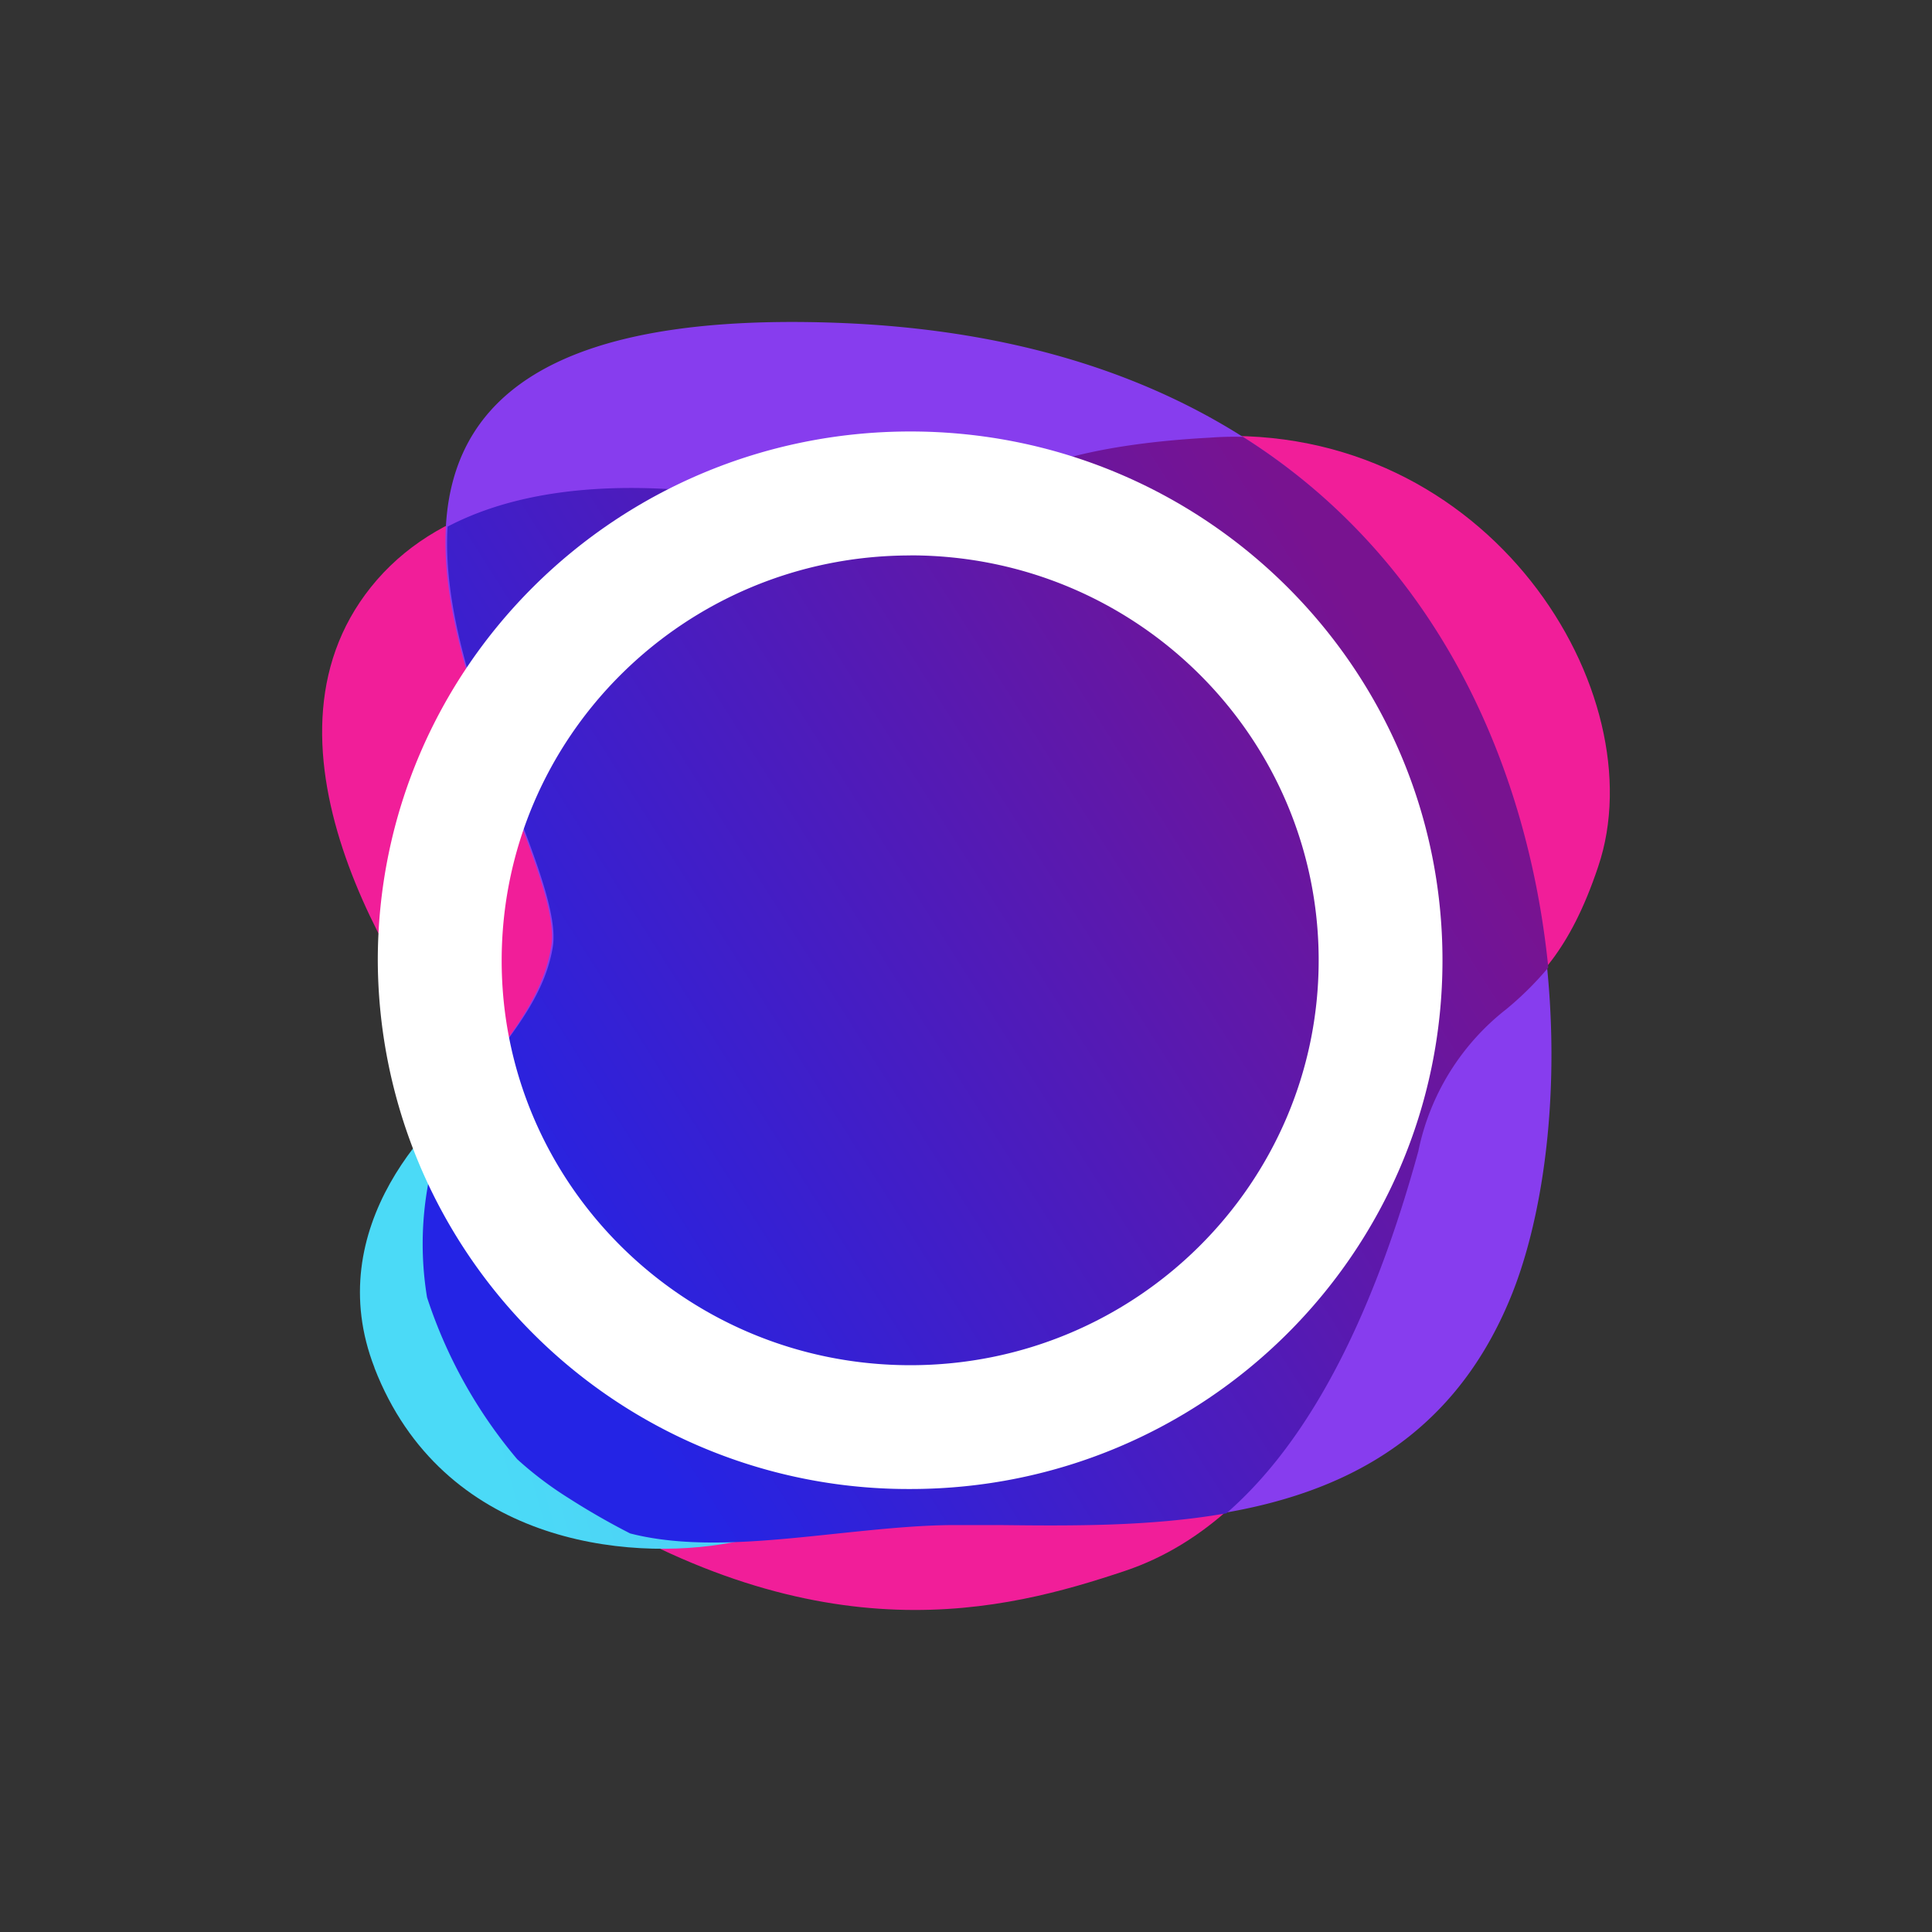 <svg xmlns="http://www.w3.org/2000/svg" width="24" height="24" fill="none" viewBox="0 0 24 24">
    <rect x="0" y="0" width="24" height="24" fill="#333333" stroke="none"/>
    <path fill="#F11E99" d="M4.684 7.202c1.694-1.944 5.58-.988 7.152-.301-.113-.429.363-1.323 3.172-1.478 3.505-.188 5.57 3.195 4.846 5.34-.715 2.142-1.68 1.426-2.258 3.53-.574 2.093-1.614 4.55-3.623 5.222-1.492.499-3.76 1.087-6.927-.913-2.54-1.6-1.872-4.314-1.213-5.27-.98-1.204-2.838-4.187-1.149-6.13"/>
    <path fill="url(#RIDE__a)" d="M4.652 16.99c-.673-1.733.696-3.153 1.468-3.652l3.863-1.233 2.39 6.38c-1.971.17-1.976.428-3.289.678-1.308.244-3.59 0-4.432-2.17z"/>
    <path fill="#873DEE" d="M18.786 16.066c-1.256 3.153-4.578 2.87-6.94 2.87-1.675 0-3.797.551-5.044-.569a4.46 4.46 0 0 1-1.28-1.82c-.927-2.716 1.082-3.276 1.327-4.8.24-1.534-4.87-8.056 3.571-7.736 8.987.344 9.618 8.898 8.366 12.055"/>
    <path fill="url(#RIDE__b)" d="M19.233 12.02a4 4 0 0 1-.522.517 3 3 0 0 0-1.092 1.764c-.442 1.61-1.162 3.435-2.385 4.498-.941.165-1.93.156-2.823.146h-.546c-.457 0-.95.052-1.45.104-.894.094-1.816.198-2.587 0a9 9 0 0 1-.763-.438 4.5 4.5 0 0 1-.64-.484 6 6 0 0 1-1.12-2.01 4.1 4.1 0 0 1 .194-2.07c.169-.306.38-.578.592-.847.353-.46.692-.903.777-1.444.056-.367-.188-1.021-.49-1.798-.4-1.044-.884-2.315-.818-3.416 1.91-1.002 4.95-.216 6.295.372-.113-.433.363-1.327 3.172-1.477q.21-.016.414-.01c2.494 1.576 3.552 4.207 3.792 6.588z"/>
    <path fill="#fff" d="M11.309 6.9c-2.81 0-5.077 2.258-5.077 5.034 0 2.767 2.268 5.025 5.077 5.025 2.804 0 5.072-2.258 5.072-5.03 0-2.771-2.263-5.03-5.072-5.03m-6.616 5.034c0-3.637 2.965-6.573 6.616-6.573 3.647 0 6.61 2.936 6.61 6.568 0 3.637-2.963 6.569-6.61 6.569a6.59 6.59 0 0 1-6.616-6.569z"/>
    <defs>
        <linearGradient id="RIDE__a" x1="4.882" x2="34.296" y1="13.677" y2="5.371" gradientUnits="userSpaceOnUse">
            <stop stop-color="#4BDAF7"/>
            <stop offset="1" stop-color="#6A63E3"/>
        </linearGradient>
        <linearGradient id="RIDE__b" x1="7.286" x2="18.348" y1="16.889" y2="9.883" gradientUnits="userSpaceOnUse">
            <stop stop-color="#2424E5"/>
            <stop offset="1" stop-color="#781390"/>
        </linearGradient>
    </defs>
</svg>
